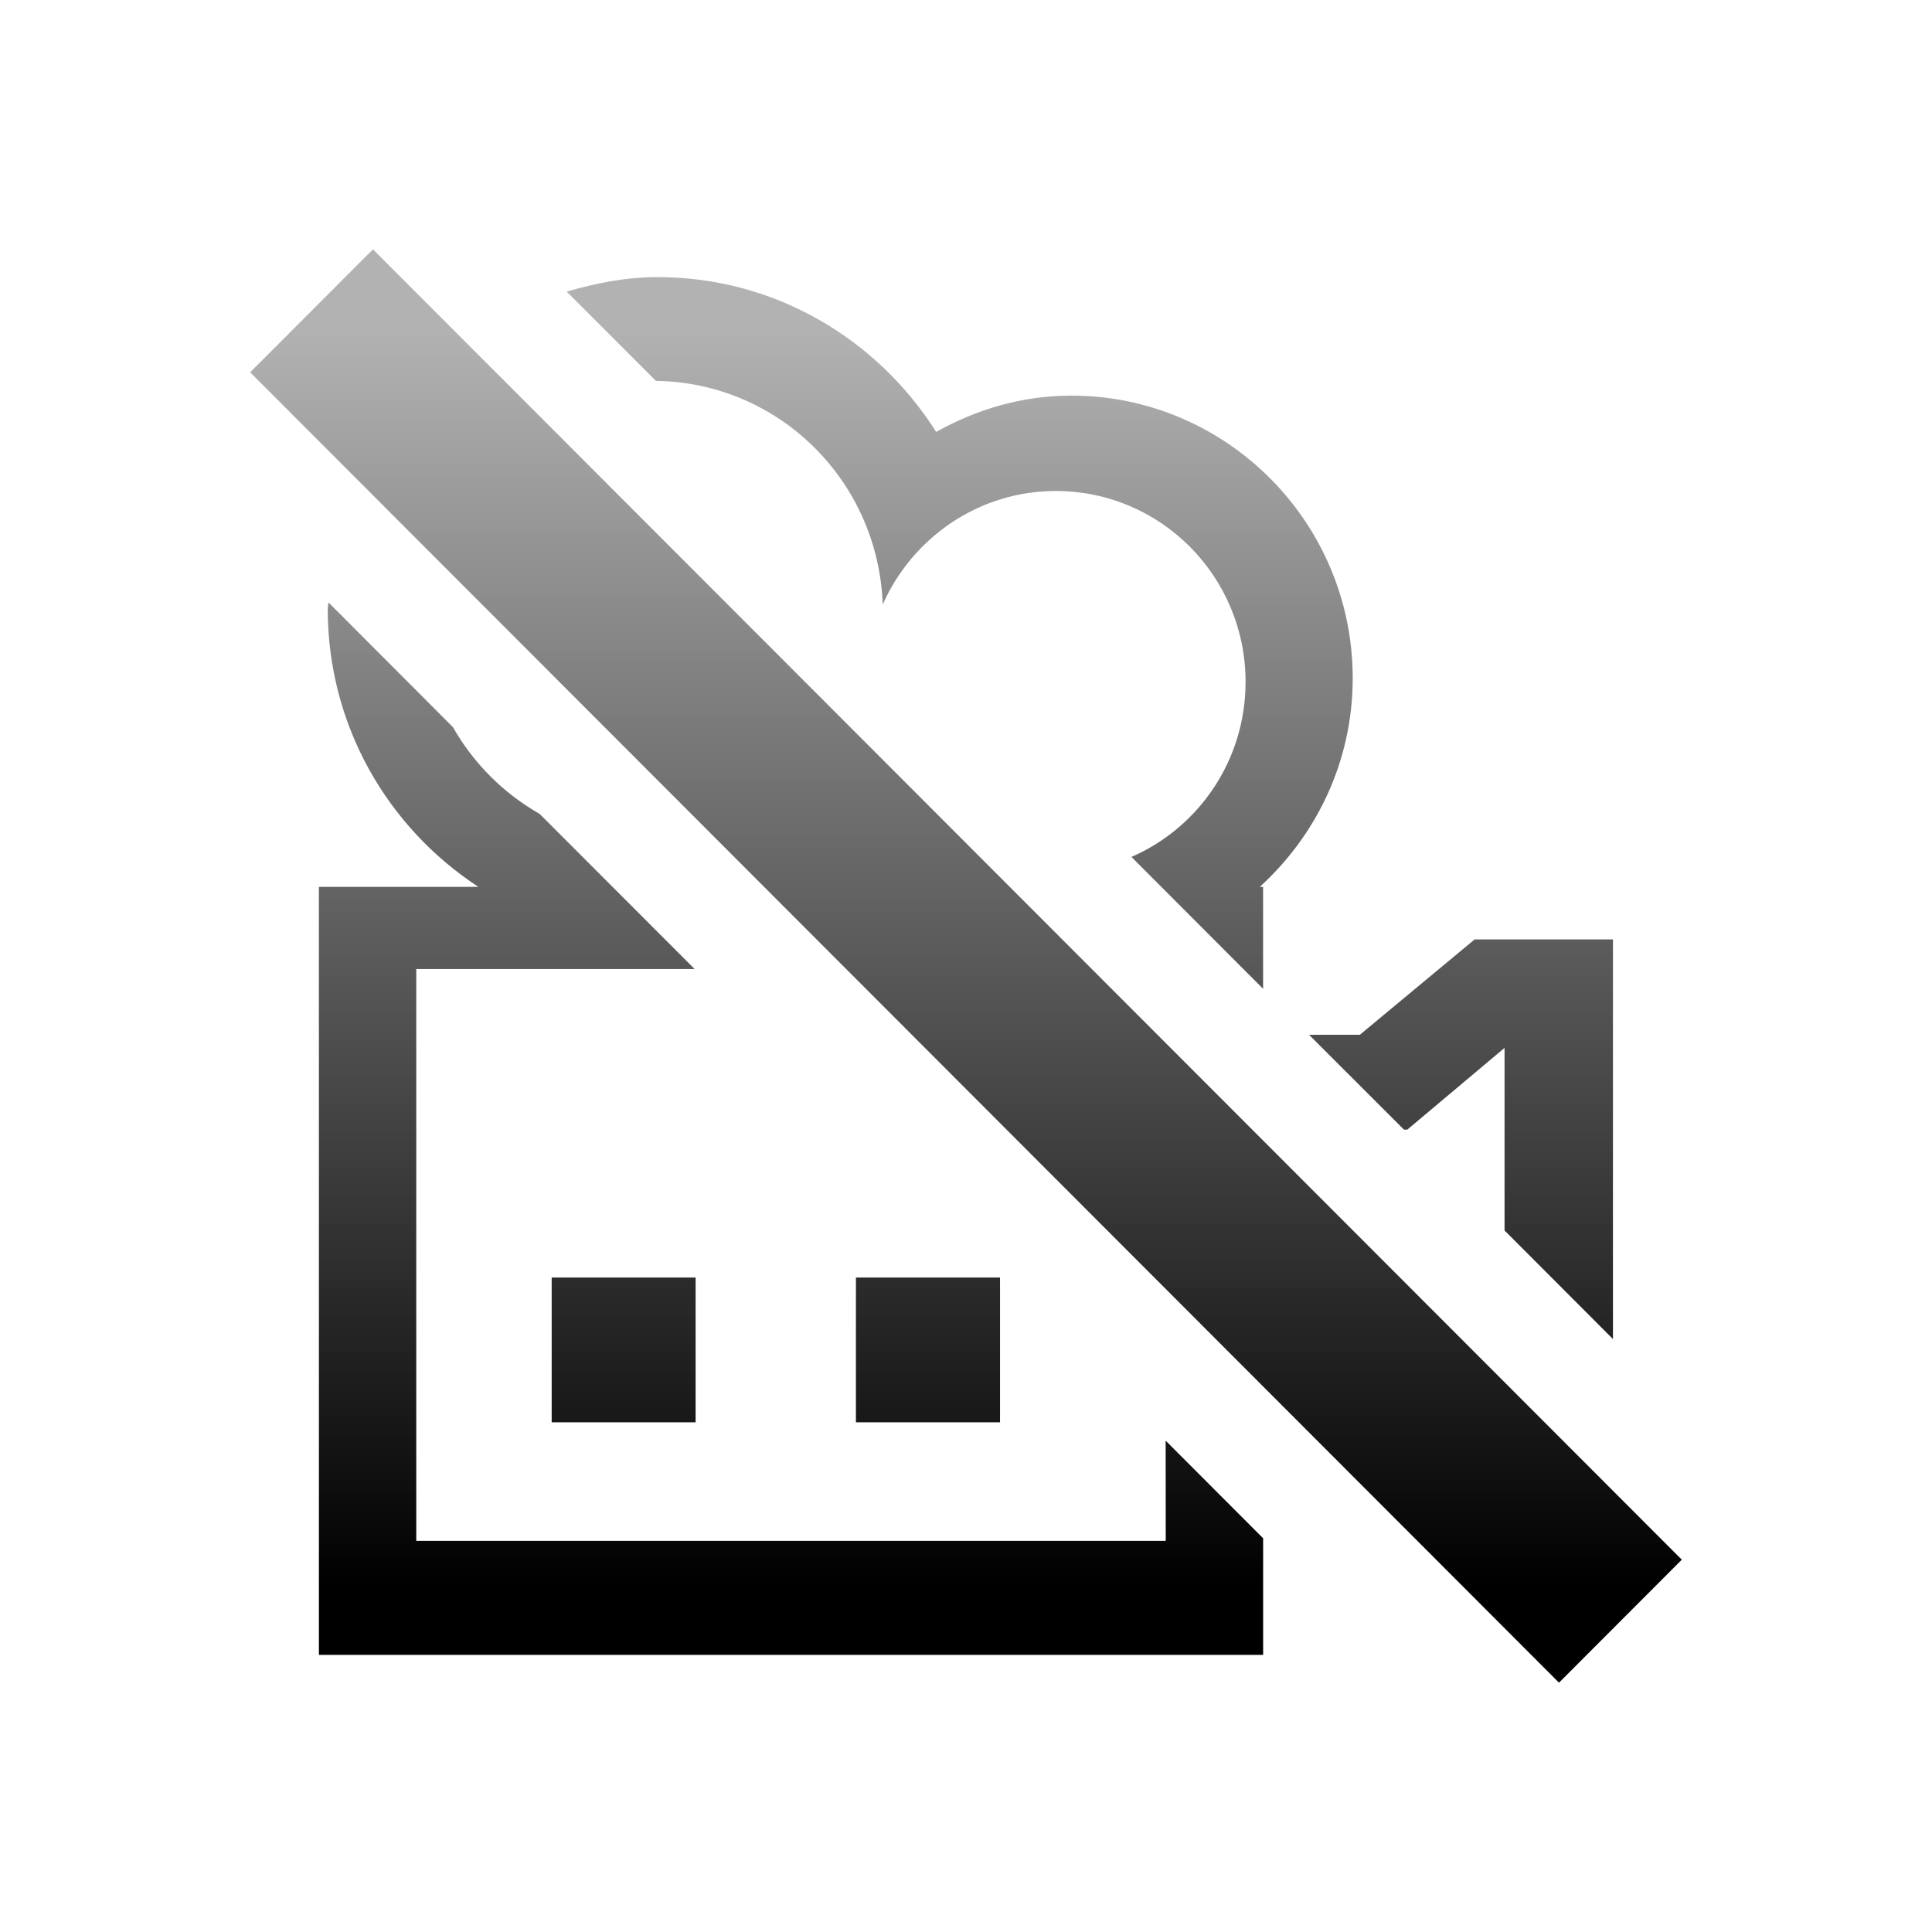 <?xml version="1.0" encoding="UTF-8"?>
<!DOCTYPE svg PUBLIC "-//W3C//DTD SVG 1.1 Tiny//EN" "http://www.w3.org/Graphics/SVG/1.1/DTD/svg11-tiny.dtd">
<svg baseProfile="tiny" height="44" version="1.1" viewBox="0.136 0.009 44 44" width="44" xmlns="http://www.w3.org/2000/svg" xmlns:xlink="http://www.w3.org/1999/xlink">
<g>
<linearGradient gradientUnits="userSpaceOnUse" id="XMLID_7_" x1="14.34" x2="14.34" y1="7.561" y2="36.167">
<stop offset="0" style="stop-color:#B2B2B2"/>
<stop offset="1" style="stop-color:#000000"/>
</linearGradient>
<rect fill="url(#XMLID_7_)" height="3.297" width="3.278" x="12.7" y="29.104"/>
<linearGradient gradientUnits="userSpaceOnUse" id="XMLID_8_" x1="21.27" x2="21.27" y1="7.561" y2="36.167">
<stop offset="0" style="stop-color:#B2B2B2"/>
<stop offset="1" style="stop-color:#000000"/>
</linearGradient>
<rect fill="url(#XMLID_8_)" height="3.297" width="3.282" x="19.629" y="29.104"/>
<linearGradient gradientUnits="userSpaceOnUse" id="XMLID_9_" x1="33.409" x2="33.409" y1="7.561" y2="36.167">
<stop offset="0" style="stop-color:#B2B2B2"/>
<stop offset="1" style="stop-color:#000000"/>
</linearGradient>
<polygon fill="url(#XMLID_9_)" points="32.187,25.735 34.401,23.874 34.401,28.032 36.87,30.505 36.87,21.404 33.719,21.404    31.106,23.575 29.948,23.575 32.11,25.735  "/>
<linearGradient gradientUnits="userSpaceOnUse" id="XMLID_10_" x1="18.151" x2="18.151" y1="7.561" y2="36.167">
<stop offset="0" style="stop-color:#B2B2B2"/>
<stop offset="1" style="stop-color:#000000"/>
</linearGradient>
<path d="M26.685,35.101H9.616V22.078h6.34l-3.53-3.533c-0.823-0.469-1.502-1.146-1.974-1.975l-2.836-2.842   C7.614,13.779,7.6,13.826,7.6,13.876c0,2.661,1.37,4.983,3.431,6.331H7.399v17.491h21.504v-2.656l-2.22-2.223L26.685,35.101   L26.685,35.101z" fill="url(#XMLID_10_)"/>
<linearGradient gradientUnits="userSpaceOnUse" id="XMLID_11_" x1="21.993" x2="21.993" y1="7.561" y2="36.167">
<stop offset="0" style="stop-color:#B2B2B2"/>
<stop offset="1" style="stop-color:#000000"/>
</linearGradient>
<path d="M20.239,13.777c0.674-1.521,2.185-2.586,3.941-2.586c2.396,0,4.323,1.95,4.323,4.348   c0,1.787-1.067,3.318-2.599,3.986l2.998,3.003v-2.321h-0.076c1.289-1.174,2.117-2.857,2.117-4.752c0-3.551-2.875-6.436-6.408-6.436   c-1.129,0-2.164,0.315-3.078,0.827c-1.336-2.112-3.67-3.526-6.342-3.526c-0.724,0-1.41,0.137-2.074,0.33l2.033,2.033   C17.884,8.724,20.141,10.968,20.239,13.777z" fill="url(#XMLID_11_)"/>
<linearGradient gradientUnits="userSpaceOnUse" id="XMLID_12_" x1="22.136" x2="22.136" y1="7.561" y2="36.167">
<stop offset="0" style="stop-color:#B2B2B2"/>
<stop offset="1" style="stop-color:#000000"/>
</linearGradient>
<polygon fill="url(#XMLID_12_)" points="5.833,8.488 8.63,5.688 38.438,35.53 35.641,38.331  "/>
<rect fill="none" height="44" width="44" x="0.136" y="0.009"/>
</g>
</svg>
